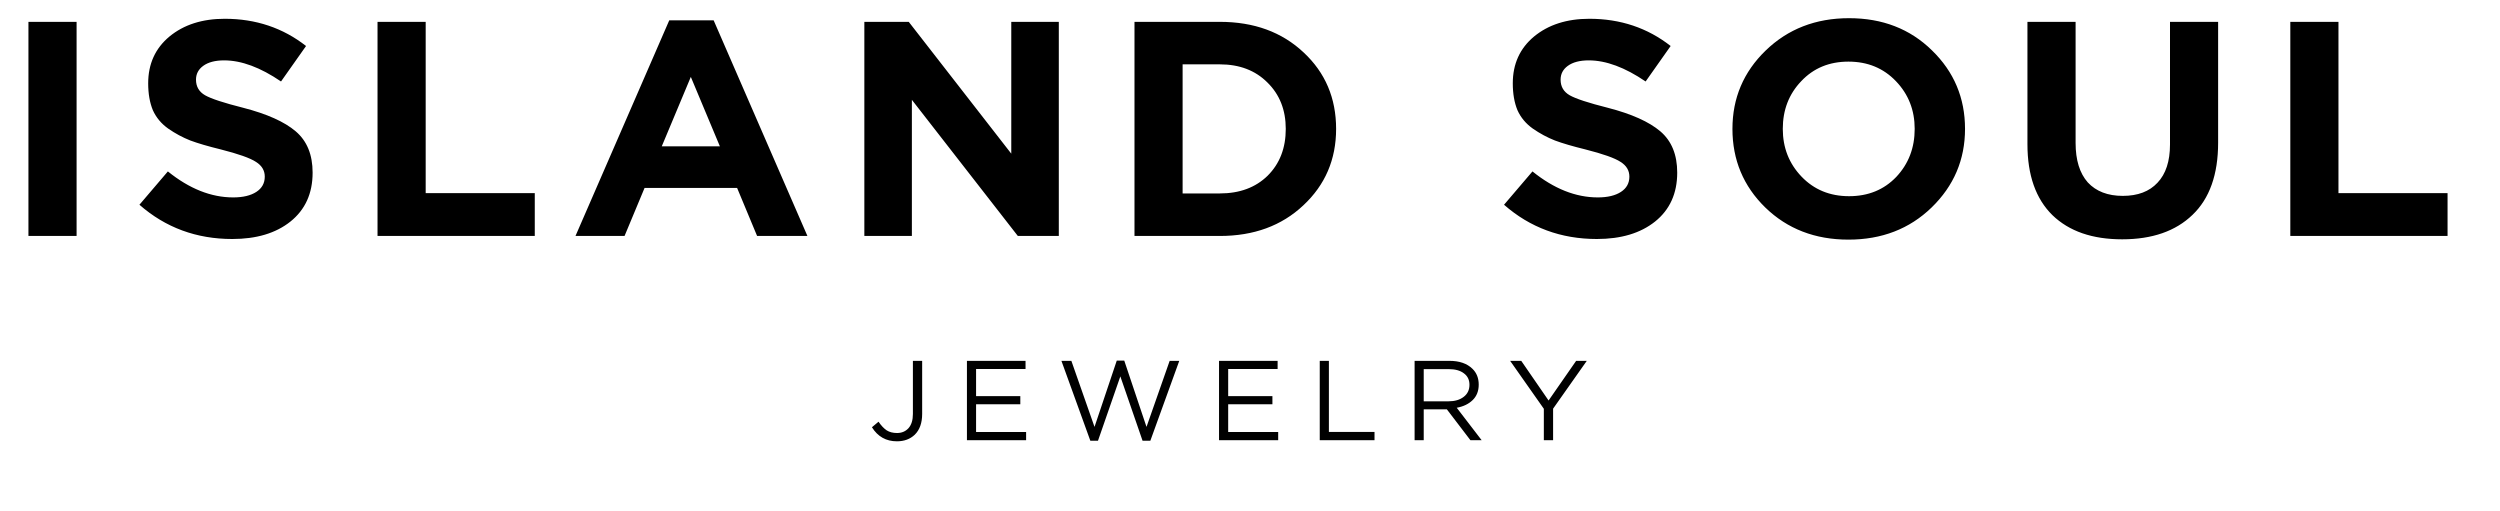 <svg width="88" height="18" viewBox="0 0 88 18" fill="none" xmlns="http://www.w3.org/2000/svg">
<path d="M1.001 8.306V0.769H2.696V8.306H1.001ZM8.176 8.413C6.914 8.413 5.825 8.011 4.908 7.207L5.909 6.034C6.665 6.644 7.431 6.949 8.209 6.949C8.553 6.949 8.825 6.884 9.023 6.755C9.221 6.626 9.32 6.447 9.32 6.217C9.32 6.002 9.217 5.829 9.012 5.7C8.807 5.564 8.392 5.417 7.769 5.259C7.328 5.151 6.973 5.047 6.701 4.946C6.43 4.839 6.169 4.699 5.92 4.526C5.678 4.354 5.498 4.139 5.381 3.88C5.271 3.615 5.216 3.299 5.216 2.933C5.216 2.251 5.465 1.702 5.964 1.286C6.47 0.869 7.119 0.661 7.912 0.661C9.005 0.661 9.958 0.981 10.773 1.619L9.892 2.868C9.166 2.373 8.498 2.125 7.89 2.125C7.574 2.125 7.328 2.19 7.152 2.319C6.984 2.441 6.899 2.603 6.899 2.804C6.899 3.048 7.006 3.231 7.218 3.353C7.431 3.475 7.879 3.622 8.561 3.794C9.397 4.01 10.013 4.286 10.409 4.623C10.806 4.961 11.004 5.445 11.004 6.077C11.004 6.809 10.743 7.383 10.222 7.8C9.709 8.209 9.027 8.413 8.176 8.413ZM13.289 8.306V0.769H14.984V6.798H18.824V8.306H13.289ZM20.257 8.306L23.558 0.715H25.12L28.421 8.306H26.65L25.946 6.615H22.689L21.984 8.306H20.257ZM23.294 5.151H25.34L24.317 2.707L23.294 5.151ZM30.425 8.306V0.769H31.988L35.597 5.409V0.769H37.27V8.306H35.828L32.098 3.514V8.306H30.425ZM39.934 8.306V0.769H42.938C44.141 0.769 45.124 1.128 45.887 1.846C46.65 2.556 47.031 3.453 47.031 4.537C47.031 5.614 46.646 6.511 45.876 7.229C45.113 7.947 44.133 8.306 42.938 8.306H39.934ZM41.628 6.809H42.938C43.635 6.809 44.196 6.601 44.621 6.185C45.047 5.761 45.259 5.212 45.259 4.537C45.259 3.87 45.043 3.324 44.61 2.901C44.185 2.477 43.627 2.265 42.938 2.265H41.628V6.809ZM56.21 8.413C54.948 8.413 53.859 8.011 52.942 7.207L53.943 6.034C54.699 6.644 55.465 6.949 56.243 6.949C56.588 6.949 56.859 6.884 57.057 6.755C57.255 6.626 57.354 6.447 57.354 6.217C57.354 6.002 57.251 5.829 57.046 5.7C56.841 5.564 56.426 5.417 55.803 5.259C55.363 5.151 55.007 5.047 54.735 4.946C54.464 4.839 54.203 4.699 53.954 4.526C53.712 4.354 53.532 4.139 53.415 3.88C53.305 3.615 53.25 3.299 53.25 2.933C53.25 2.251 53.499 1.702 53.998 1.286C54.504 0.869 55.153 0.661 55.946 0.661C57.039 0.661 57.992 0.981 58.807 1.619L57.926 2.868C57.2 2.373 56.532 2.125 55.924 2.125C55.608 2.125 55.363 2.19 55.186 2.319C55.018 2.441 54.933 2.603 54.933 2.804C54.933 3.048 55.04 3.231 55.252 3.353C55.465 3.475 55.913 3.622 56.595 3.794C57.431 4.01 58.047 4.286 58.444 4.623C58.84 4.961 59.038 5.445 59.038 6.077C59.038 6.809 58.777 7.383 58.257 7.8C57.743 8.209 57.061 8.413 56.21 8.413ZM67.992 7.304C67.214 8.058 66.238 8.435 65.065 8.435C63.891 8.435 62.915 8.058 62.138 7.304C61.367 6.551 60.982 5.628 60.982 4.537C60.982 3.453 61.371 2.535 62.149 1.781C62.934 1.02 63.913 0.64 65.087 0.64C66.26 0.64 67.232 1.016 68.002 1.77C68.78 2.524 69.169 3.446 69.169 4.537C69.169 5.621 68.776 6.543 67.992 7.304ZM63.414 6.217C63.854 6.676 64.412 6.906 65.087 6.906C65.761 6.906 66.315 6.68 66.748 6.228C67.181 5.768 67.397 5.205 67.397 4.537C67.397 3.877 67.177 3.317 66.737 2.858C66.297 2.398 65.74 2.169 65.065 2.169C64.39 2.169 63.836 2.398 63.403 2.858C62.97 3.31 62.754 3.87 62.754 4.537C62.754 5.198 62.974 5.758 63.414 6.217ZM74.7 8.424C73.651 8.424 72.833 8.141 72.246 7.574C71.66 6.999 71.366 6.167 71.366 5.076V0.769H73.061V5.033C73.061 5.635 73.204 6.098 73.49 6.421C73.783 6.737 74.194 6.895 74.722 6.895C75.25 6.895 75.657 6.741 75.944 6.432C76.237 6.124 76.384 5.675 76.384 5.086V0.769H78.078V5.022C78.078 6.142 77.777 6.989 77.176 7.563C76.582 8.137 75.756 8.424 74.7 8.424ZM80.619 8.306V0.769H82.314V6.798H86.154V8.306H80.619Z" fill="black"/>
<path d="M31.572 15.534C31.191 15.534 30.898 15.369 30.692 15.039L30.924 14.844C31.016 14.979 31.111 15.08 31.209 15.147C31.309 15.211 31.432 15.242 31.576 15.242C31.742 15.242 31.876 15.185 31.98 15.071C32.083 14.954 32.134 14.788 32.134 14.573V12.702H32.46V14.569C32.46 14.888 32.373 15.132 32.199 15.302C32.036 15.457 31.827 15.534 31.572 15.534ZM34.036 15.494V12.702H36.099V12.989H34.358V13.943H35.915V14.23H34.358V15.207H36.119V15.494H34.036ZM38.38 15.514L37.362 12.702H37.712L38.527 15.027L39.31 12.694H39.574L40.357 15.027L41.172 12.702H41.51L40.492 15.514H40.218L39.436 13.249L38.649 15.514H38.38ZM42.91 15.494V12.702H44.972V12.989H43.232V13.943H44.789V14.23H43.232V15.207H44.992V15.494H42.91ZM46.455 15.494V12.702H46.777V15.203H48.383V15.494H46.455ZM49.794 15.494V12.702H51.02C51.37 12.702 51.641 12.795 51.831 12.982C51.978 13.125 52.051 13.311 52.051 13.54C52.051 13.763 51.98 13.944 51.839 14.082C51.698 14.22 51.51 14.311 51.277 14.353L52.153 15.494H51.758L50.93 14.409H50.115V15.494H49.794ZM50.115 14.126H50.992C51.209 14.126 51.386 14.074 51.521 13.97C51.657 13.867 51.725 13.725 51.725 13.544C51.725 13.371 51.66 13.237 51.529 13.141C51.402 13.043 51.224 12.993 50.996 12.993H50.115V14.126ZM54.343 15.494V14.389L53.157 12.702H53.548L54.51 14.098L55.48 12.702H55.855L54.669 14.385V15.494H54.343Z" fill="black"/>
</svg>
